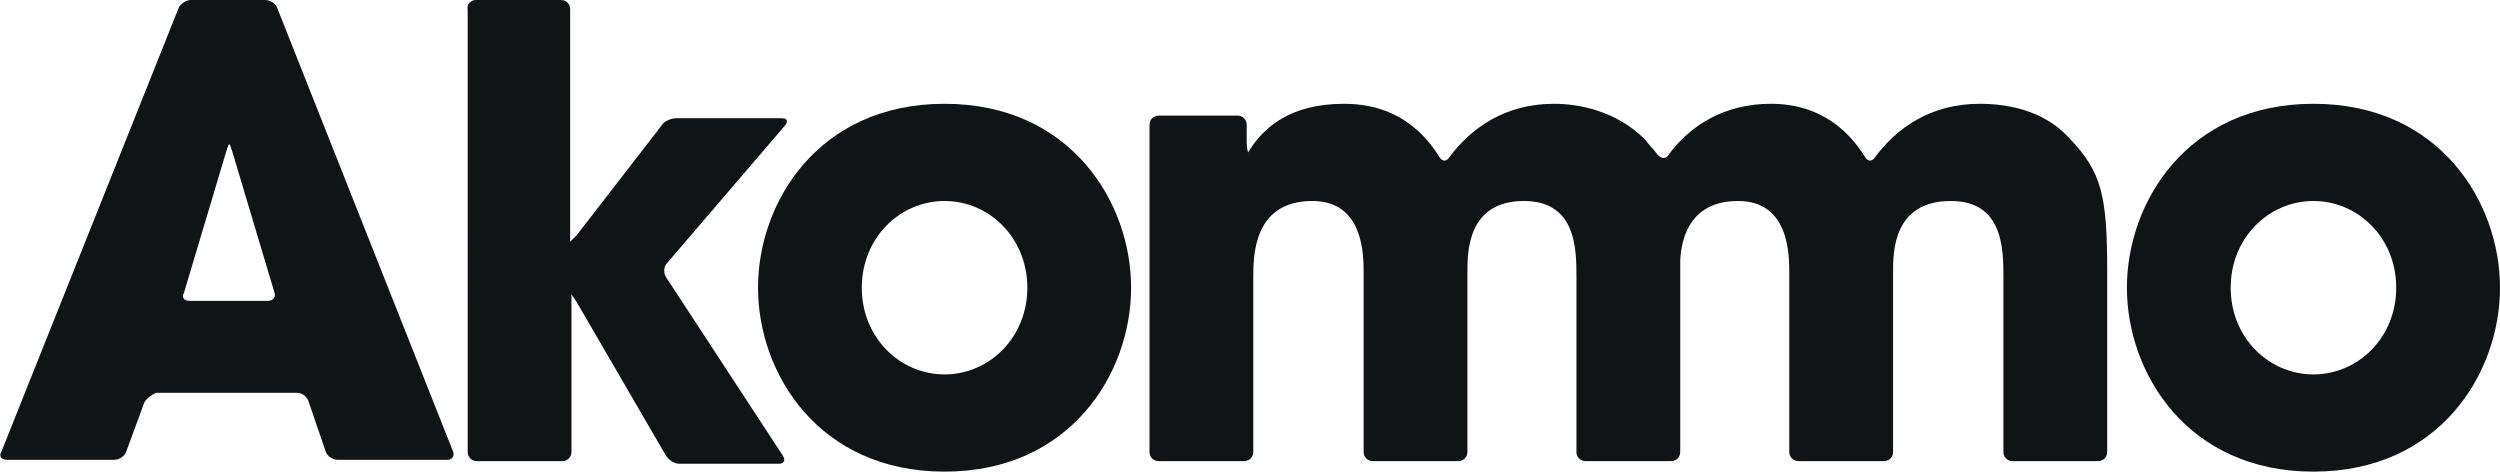 <?xml version="1.0" encoding="utf-8"?>
<!-- Generator: Adobe Illustrator 24.0.1, SVG Export Plug-In . SVG Version: 6.00 Build 0)  -->
<svg version="1.1"
     id="Layer_1"
     xmlns="http://www.w3.org/2000/svg" xmlns:xlink="http://www.w3.org/1999/xlink" x="0px" y="0px"
     viewBox="0 0 190.3 35.9"
     style="enable-background:new 0 0 190.3 35.9;" xml:space="preserve">
<style type="text/css">
	.st0{clip-path:url(#SVGID_2_);fill:none;}
	.st1{clip-path:url(#SVGID_2_);fill-rule:evenodd;clip-rule:evenodd;fill:#101415;}
</style>
<g>
	<defs>
		<rect id="SVGID_1_" x="0" y="0" width="190.3" height="35.9"/>
	</defs>
	<clipPath id="SVGID_2_">
		<use xlink:href="#SVGID_1_"  style="overflow:visible;"/>
	</clipPath>
	<rect x="0" y="0" class="st0" width="34.7" height="35.1"/>
	<path class="st1" d="M14.4,22.9h6c0.4,0,0.6-0.3,0.5-0.6l-3.2-10.7c-0.1-0.3-0.2-0.6-0.2-0.6h0h-0.1c0,0-0.1,0.3-0.2,0.6l-3.2,10.7
		C13.8,22.6,14,22.9,14.4,22.9z M11,30.6l-1.4,3.8c-0.1,0.3-0.5,0.6-0.9,0.6H0.5c-0.4,0-0.6-0.3-0.4-0.6L13.6,0.6
		C13.7,0.3,14.2,0,14.5,0h5.7c0.4,0,0.8,0.3,0.9,0.6l13.4,33.8c0.1,0.3-0.1,0.6-0.4,0.6h-8.4c-0.4,0-0.8-0.3-0.9-0.6l-1.3-3.8
		c-0.1-0.4-0.5-0.7-0.9-0.7H11.9C11.6,30,11.2,30.3,11,30.6z"/>
	<rect x="35.5" y="0" class="st0" width="24.3" height="35.1"/>
	<path class="st1" d="M36.2,0h6.5c0.4,0,0.7,0.3,0.7,0.7v17c0,0.4,0,0.7,0,0.7c0,0,0.2-0.2,0.5-0.5l6.5-8.4c0.2-0.3,0.7-0.5,1.1-0.5
		h8c0.4,0,0.5,0.2,0.3,0.5l-9,10.5c-0.3,0.3-0.3,0.8-0.1,1.1l8.9,13.6c0.2,0.3,0.1,0.6-0.3,0.6h-7.6c-0.4,0-0.8-0.3-1-0.6L43.9,23
		c-0.2-0.3-0.4-0.6-0.4-0.6c0,0,0,0.3,0,0.7v11.3c0,0.4-0.3,0.7-0.7,0.7h-6.5c-0.4,0-0.7-0.3-0.7-0.7V0.7C35.5,0.3,35.9,0,36.2,0z"
		/>
	<rect x="57.7" y="7.9" class="st0" width="28.4" height="28"/>
	<path class="st1" d="M71.9,28.5c3.4,0,6.3-2.8,6.3-6.6c0-3.8-2.9-6.6-6.3-6.6c-3.4,0-6.3,2.8-6.3,6.6
		C65.6,25.7,68.5,28.5,71.9,28.5z M71.9,7.9c9.6,0,14.2,7.5,14.2,14c0,6.5-4.6,14-14.2,14s-14.2-7.5-14.2-14
		C57.7,15.4,62.3,7.9,71.9,7.9z"/>
	<rect x="161.9" y="7.9" class="st0" width="28.4" height="28"/>
	<path class="st1" d="M176.1,28.5c3.4,0,6.3-2.8,6.3-6.6c0-3.8-2.9-6.6-6.3-6.6c-3.4,0-6.3,2.8-6.3,6.6
		C169.8,25.7,172.7,28.5,176.1,28.5z M176.1,7.9c9.6,0,14.2,7.5,14.2,14c0,6.5-4.6,14-14.2,14s-14.2-7.5-14.2-14
		C161.9,15.4,166.5,7.9,176.1,7.9z"/>
	<rect x="87.7" y="7.9" class="st0" width="72.9" height="27.2"/>
	<path class="st1" d="M150.7,7.9c-3.7,0-6.3,1.8-8,4.1c-0.2,0.3-0.5,0.3-0.7,0c-2.1-3.4-5-4.1-7.2-4.1c-3.6,0-6.2,1.7-7.8,3.9
		c-0.2,0.3-0.5,0.3-0.8,0c-0.3-0.4-0.7-0.8-1-1.2c-2.2-2.2-5.1-2.7-6.9-2.7c-3.7,0-6.3,1.8-8,4.1c-0.2,0.3-0.5,0.3-0.7,0
		c-2.1-3.4-5-4.1-7.3-4.1c-4.2,0-6,1.9-6.9,3.1c-0.2,0.3-0.4,0.6-0.4,0.6c0,0-0.1-0.3-0.1-0.7V9.5c0-0.4-0.3-0.7-0.7-0.7h-6
		c-0.4,0-0.7,0.3-0.7,0.7v24.9c0,0.4,0.3,0.7,0.7,0.7h6.5c0.4,0,0.7-0.3,0.7-0.7V21.1c0-1.6,0-5.8,4.5-5.8c3.9,0,3.9,4.1,3.9,5.5
		v13.6c0,0.4,0.3,0.7,0.7,0.7h6.5c0.4,0,0.7-0.3,0.7-0.7V20.7c0-1.5,0-5.4,4.3-5.4c4,0,4,3.7,4,5.8v13.3c0,0.4,0.3,0.7,0.7,0.7h6.5
		c0.4,0,0.7-0.3,0.7-0.7V20.7c0-0.3,0-0.6,0-0.9c0.1-1.9,0.9-4.5,4.4-4.5c3.9,0,3.9,4.1,3.9,5.5v13.6c0,0.4,0.3,0.7,0.7,0.7h6.5
		c0.4,0,0.7-0.3,0.7-0.7V20.7c0-1.5,0-5.4,4.4-5.4c4,0,4,3.7,4,5.8v13.3c0,0.4,0.3,0.7,0.7,0.7h6.5c0.4,0,0.7-0.3,0.7-0.7V20.7
		c0-5.8-0.4-7.6-2.9-10.2C155.5,8.3,152.6,7.9,150.7,7.9z"/>
</g>
</svg>
